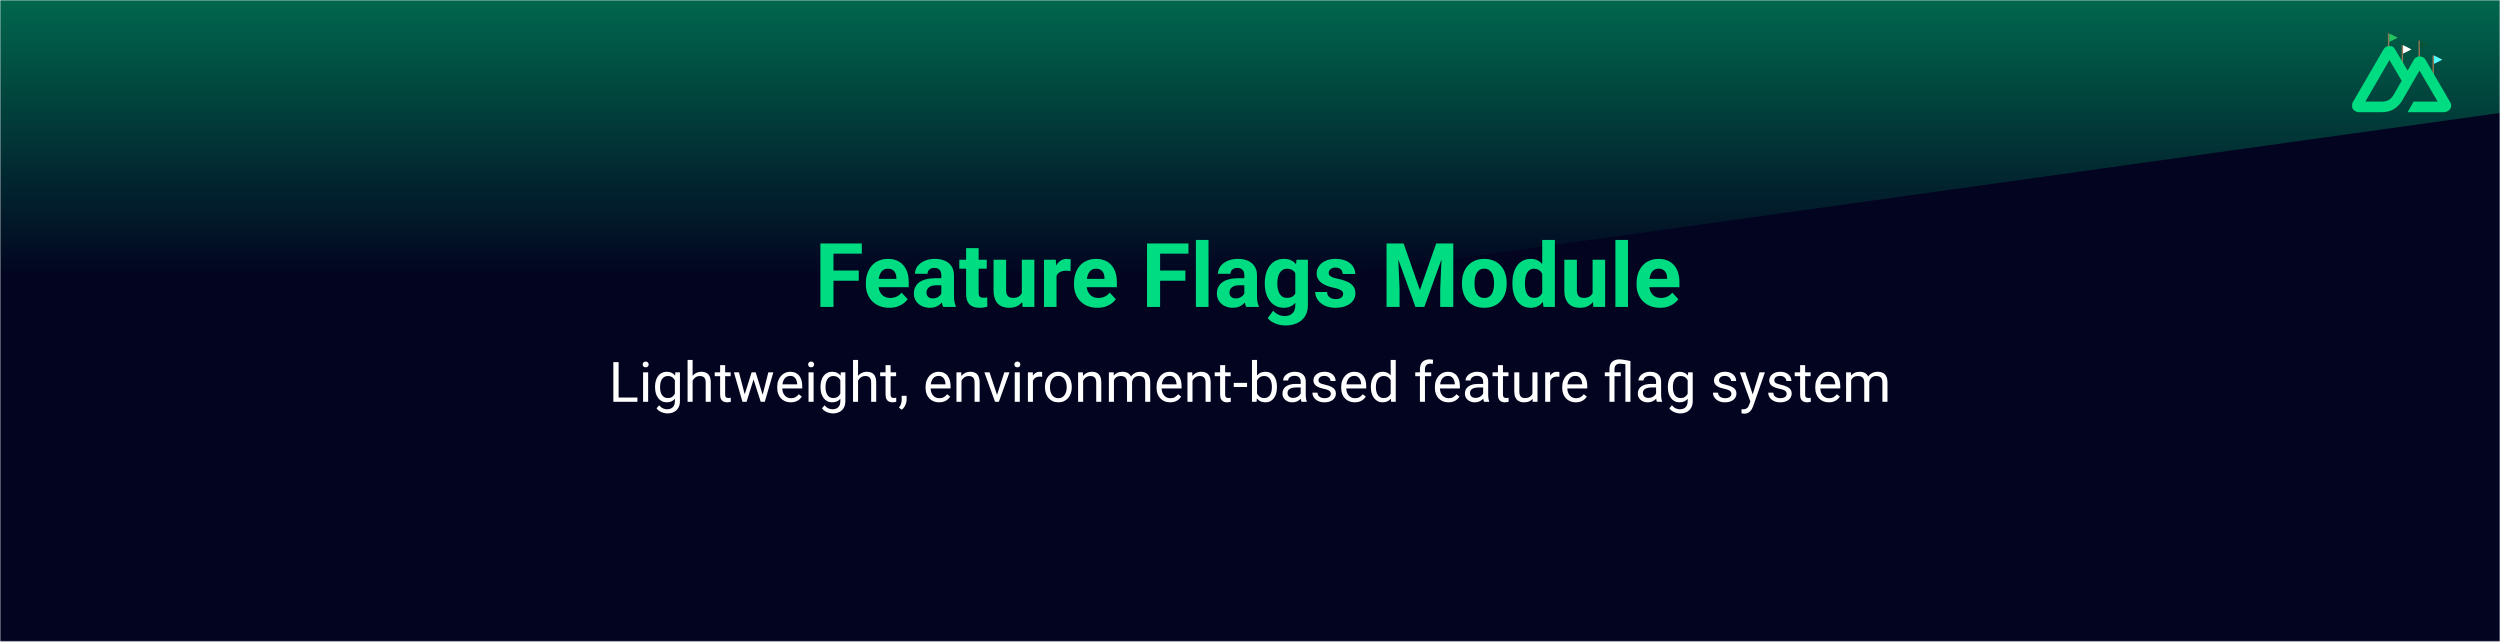 <svg width="896" height="230" viewBox="0 0 896 230" fill="none" xmlns="http://www.w3.org/2000/svg">
<g clip-path="url(#clip0_473_137)">
<mask id="mask0_473_137" style="mask-type:luminance" maskUnits="userSpaceOnUse" x="0" y="0" width="896" height="230">
<path d="M0 0H896V230H0V0Z" fill="white"/>
</mask>
<g mask="url(#mask0_473_137)">
<path d="M0 0H896V230H0V0Z" fill="#020420"/>
<mask id="mask1_473_137" style="mask-type:luminance" maskUnits="userSpaceOnUse" x="-82" y="-211" width="1047" height="656">
<path d="M-81.06 -210.34H964V445H-81.06V-210.34Z" fill="white"/>
</mask>
<g mask="url(#mask1_473_137)">
<g opacity="0.5" filter="url(#filter0_f_473_137)">
<path d="M-81 -1H964L946 33.5L333.5 119L-81 199V-1Z" fill="url(#paint0_linear_473_137)"/>
</g>
</g>
</g>
<path d="M298.719 87.25V110H294.031V87.25H298.719ZM307.781 96.969V100.625H297.438V96.969H307.781ZM308.875 87.25V90.922H297.438V87.25H308.875ZM318.75 110.312C317.438 110.312 316.26 110.104 315.219 109.688C314.177 109.26 313.292 108.672 312.562 107.922C311.844 107.172 311.292 106.302 310.906 105.312C310.521 104.312 310.328 103.25 310.328 102.125V101.5C310.328 100.219 310.51 99.047 310.875 97.984C311.24 96.922 311.76 96 312.438 95.219C313.125 94.438 313.958 93.838 314.938 93.422C315.917 92.995 317.021 92.781 318.25 92.781C319.448 92.781 320.51 92.979 321.438 93.375C322.365 93.771 323.141 94.333 323.766 95.062C324.401 95.792 324.88 96.667 325.203 97.688C325.526 98.698 325.688 99.823 325.688 101.062V102.938H312.25V99.938H321.266V99.594C321.266 98.969 321.151 98.412 320.922 97.922C320.703 97.422 320.37 97.026 319.922 96.734C319.474 96.443 318.901 96.297 318.203 96.297C317.609 96.297 317.099 96.427 316.672 96.688C316.245 96.948 315.896 97.312 315.625 97.781C315.365 98.25 315.167 98.802 315.031 99.438C314.906 100.062 314.844 100.75 314.844 101.5V102.125C314.844 102.802 314.938 103.427 315.125 104C315.323 104.573 315.599 105.068 315.953 105.484C316.318 105.901 316.755 106.224 317.266 106.453C317.786 106.682 318.375 106.797 319.031 106.797C319.844 106.797 320.599 106.641 321.297 106.328C322.005 106.005 322.615 105.521 323.125 104.875L325.312 107.25C324.958 107.76 324.474 108.25 323.859 108.719C323.255 109.188 322.526 109.573 321.672 109.875C320.818 110.167 319.844 110.312 318.75 110.312ZM337.375 106.188V98.656C337.375 98.115 337.286 97.651 337.109 97.266C336.932 96.87 336.656 96.562 336.281 96.344C335.917 96.125 335.443 96.016 334.859 96.016C334.359 96.016 333.927 96.104 333.562 96.281C333.198 96.448 332.917 96.693 332.719 97.016C332.521 97.328 332.422 97.698 332.422 98.125H327.922C327.922 97.406 328.089 96.724 328.422 96.078C328.755 95.432 329.24 94.865 329.875 94.375C330.51 93.875 331.266 93.484 332.141 93.203C333.026 92.922 334.016 92.781 335.109 92.781C336.422 92.781 337.589 93 338.609 93.438C339.63 93.875 340.432 94.531 341.016 95.406C341.609 96.281 341.906 97.375 341.906 98.688V105.922C341.906 106.849 341.964 107.609 342.078 108.203C342.193 108.786 342.359 109.297 342.578 109.734V110H338.031C337.812 109.542 337.646 108.969 337.531 108.281C337.427 107.583 337.375 106.885 337.375 106.188ZM337.969 99.703L338 102.25H335.484C334.891 102.25 334.375 102.318 333.938 102.453C333.5 102.589 333.141 102.781 332.859 103.031C332.578 103.271 332.37 103.552 332.234 103.875C332.109 104.198 332.047 104.552 332.047 104.938C332.047 105.323 332.135 105.672 332.312 105.984C332.49 106.286 332.745 106.526 333.078 106.703C333.411 106.87 333.802 106.953 334.25 106.953C334.927 106.953 335.516 106.818 336.016 106.547C336.516 106.276 336.901 105.943 337.172 105.547C337.453 105.151 337.599 104.776 337.609 104.422L338.797 106.328C338.63 106.755 338.401 107.198 338.109 107.656C337.828 108.115 337.469 108.547 337.031 108.953C336.594 109.349 336.068 109.677 335.453 109.938C334.839 110.188 334.109 110.312 333.266 110.312C332.193 110.312 331.219 110.099 330.344 109.672C329.479 109.234 328.792 108.635 328.281 107.875C327.781 107.104 327.531 106.229 327.531 105.25C327.531 104.365 327.698 103.578 328.031 102.891C328.365 102.203 328.854 101.625 329.5 101.156C330.156 100.677 330.974 100.318 331.953 100.078C332.932 99.828 334.068 99.703 335.359 99.703H337.969ZM353.656 93.094V96.281H343.812V93.094H353.656ZM346.25 88.922H350.75V104.906C350.75 105.396 350.812 105.771 350.938 106.031C351.073 106.292 351.271 106.474 351.531 106.578C351.792 106.672 352.12 106.719 352.516 106.719C352.797 106.719 353.047 106.708 353.266 106.688C353.495 106.656 353.688 106.625 353.844 106.594L353.859 109.906C353.474 110.031 353.057 110.13 352.609 110.203C352.161 110.276 351.667 110.312 351.125 110.312C350.135 110.312 349.271 110.151 348.531 109.828C347.802 109.495 347.24 108.964 346.844 108.234C346.448 107.505 346.25 106.547 346.25 105.359V88.922ZM366.219 105.953V93.094H370.719V110H366.484L366.219 105.953ZM366.719 102.484L368.047 102.453C368.047 103.578 367.917 104.625 367.656 105.594C367.396 106.552 367.005 107.385 366.484 108.094C365.964 108.792 365.307 109.339 364.516 109.734C363.724 110.12 362.792 110.312 361.719 110.312C360.896 110.312 360.135 110.198 359.438 109.969C358.75 109.729 358.156 109.359 357.656 108.859C357.167 108.349 356.781 107.698 356.5 106.906C356.229 106.104 356.094 105.141 356.094 104.016V93.094H360.594V104.047C360.594 104.547 360.651 104.969 360.766 105.312C360.891 105.656 361.062 105.938 361.281 106.156C361.5 106.375 361.755 106.531 362.047 106.625C362.349 106.719 362.682 106.766 363.047 106.766C363.974 106.766 364.703 106.578 365.234 106.203C365.776 105.828 366.156 105.318 366.375 104.672C366.604 104.016 366.719 103.286 366.719 102.484ZM378.656 96.781V110H374.156V93.094H378.391L378.656 96.781ZM383.75 92.984L383.672 97.156C383.453 97.125 383.188 97.099 382.875 97.078C382.573 97.047 382.297 97.031 382.047 97.031C381.411 97.031 380.859 97.115 380.391 97.281C379.932 97.438 379.547 97.672 379.234 97.984C378.932 98.297 378.703 98.677 378.547 99.125C378.401 99.573 378.318 100.083 378.297 100.656L377.391 100.375C377.391 99.281 377.5 98.276 377.719 97.359C377.938 96.432 378.255 95.625 378.672 94.938C379.099 94.25 379.62 93.719 380.234 93.344C380.849 92.969 381.552 92.781 382.344 92.781C382.594 92.781 382.849 92.802 383.109 92.844C383.37 92.875 383.583 92.922 383.75 92.984ZM393.344 110.312C392.031 110.312 390.854 110.104 389.812 109.688C388.771 109.26 387.885 108.672 387.156 107.922C386.438 107.172 385.885 106.302 385.5 105.312C385.115 104.312 384.922 103.25 384.922 102.125V101.5C384.922 100.219 385.104 99.047 385.469 97.984C385.833 96.922 386.354 96 387.031 95.219C387.719 94.438 388.552 93.838 389.531 93.422C390.51 92.995 391.615 92.781 392.844 92.781C394.042 92.781 395.104 92.979 396.031 93.375C396.958 93.771 397.734 94.333 398.359 95.062C398.995 95.792 399.474 96.667 399.797 97.688C400.12 98.698 400.281 99.823 400.281 101.062V102.938H386.844V99.938H395.859V99.594C395.859 98.969 395.745 98.412 395.516 97.922C395.297 97.422 394.964 97.026 394.516 96.734C394.068 96.443 393.495 96.297 392.797 96.297C392.203 96.297 391.693 96.427 391.266 96.688C390.839 96.948 390.49 97.312 390.219 97.781C389.958 98.25 389.76 98.802 389.625 99.438C389.5 100.062 389.438 100.75 389.438 101.5V102.125C389.438 102.802 389.531 103.427 389.719 104C389.917 104.573 390.193 105.068 390.547 105.484C390.911 105.901 391.349 106.224 391.859 106.453C392.38 106.682 392.969 106.797 393.625 106.797C394.438 106.797 395.193 106.641 395.891 106.328C396.599 106.005 397.208 105.521 397.719 104.875L399.906 107.25C399.552 107.76 399.068 108.25 398.453 108.719C397.849 109.188 397.12 109.573 396.266 109.875C395.411 110.167 394.438 110.312 393.344 110.312ZM415.781 87.25V110H411.094V87.25H415.781ZM424.844 96.969V100.625H414.5V96.969H424.844ZM425.938 87.25V90.922H414.5V87.25H425.938ZM433.125 86V110H428.609V86H433.125ZM445.969 106.188V98.656C445.969 98.115 445.88 97.651 445.703 97.266C445.526 96.87 445.25 96.562 444.875 96.344C444.51 96.125 444.036 96.016 443.453 96.016C442.953 96.016 442.521 96.104 442.156 96.281C441.792 96.448 441.51 96.693 441.312 97.016C441.115 97.328 441.016 97.698 441.016 98.125H436.516C436.516 97.406 436.682 96.724 437.016 96.078C437.349 95.432 437.833 94.865 438.469 94.375C439.104 93.875 439.859 93.484 440.734 93.203C441.62 92.922 442.609 92.781 443.703 92.781C445.016 92.781 446.182 93 447.203 93.438C448.224 93.875 449.026 94.531 449.609 95.406C450.203 96.281 450.5 97.375 450.5 98.688V105.922C450.5 106.849 450.557 107.609 450.672 108.203C450.786 108.786 450.953 109.297 451.172 109.734V110H446.625C446.406 109.542 446.24 108.969 446.125 108.281C446.021 107.583 445.969 106.885 445.969 106.188ZM446.562 99.703L446.594 102.25H444.078C443.484 102.25 442.969 102.318 442.531 102.453C442.094 102.589 441.734 102.781 441.453 103.031C441.172 103.271 440.964 103.552 440.828 103.875C440.703 104.198 440.641 104.552 440.641 104.938C440.641 105.323 440.729 105.672 440.906 105.984C441.083 106.286 441.339 106.526 441.672 106.703C442.005 106.87 442.396 106.953 442.844 106.953C443.521 106.953 444.109 106.818 444.609 106.547C445.109 106.276 445.495 105.943 445.766 105.547C446.047 105.151 446.193 104.776 446.203 104.422L447.391 106.328C447.224 106.755 446.995 107.198 446.703 107.656C446.422 108.115 446.062 108.547 445.625 108.953C445.188 109.349 444.661 109.677 444.047 109.938C443.432 110.188 442.703 110.312 441.859 110.312C440.786 110.312 439.812 110.099 438.938 109.672C438.073 109.234 437.385 108.635 436.875 107.875C436.375 107.104 436.125 106.229 436.125 105.25C436.125 104.365 436.292 103.578 436.625 102.891C436.958 102.203 437.448 101.625 438.094 101.156C438.75 100.677 439.568 100.318 440.547 100.078C441.526 99.828 442.661 99.703 443.953 99.703H446.562ZM464.672 93.094H468.75V109.438C468.75 110.979 468.406 112.286 467.719 113.359C467.042 114.443 466.094 115.26 464.875 115.812C463.656 116.375 462.24 116.656 460.625 116.656C459.917 116.656 459.167 116.562 458.375 116.375C457.594 116.188 456.844 115.896 456.125 115.5C455.417 115.104 454.823 114.604 454.344 114L456.328 111.344C456.849 111.948 457.453 112.417 458.141 112.75C458.828 113.094 459.589 113.266 460.422 113.266C461.234 113.266 461.922 113.115 462.484 112.812C463.047 112.521 463.479 112.089 463.781 111.516C464.083 110.953 464.234 110.271 464.234 109.469V97L464.672 93.094ZM453.297 101.75V101.422C453.297 100.13 453.453 98.958 453.766 97.906C454.089 96.844 454.542 95.932 455.125 95.172C455.719 94.412 456.438 93.823 457.281 93.406C458.125 92.99 459.078 92.781 460.141 92.781C461.266 92.781 462.208 92.99 462.969 93.406C463.729 93.823 464.354 94.417 464.844 95.188C465.333 95.948 465.714 96.849 465.984 97.891C466.266 98.922 466.484 100.052 466.641 101.281V102C466.484 103.177 466.25 104.271 465.938 105.281C465.625 106.292 465.214 107.177 464.703 107.938C464.193 108.688 463.557 109.271 462.797 109.688C462.047 110.104 461.151 110.312 460.109 110.312C459.068 110.312 458.125 110.099 457.281 109.672C456.448 109.245 455.734 108.646 455.141 107.875C454.547 107.104 454.089 106.198 453.766 105.156C453.453 104.115 453.297 102.979 453.297 101.75ZM457.797 101.422V101.75C457.797 102.448 457.865 103.099 458 103.703C458.135 104.307 458.344 104.844 458.625 105.312C458.917 105.771 459.276 106.13 459.703 106.391C460.141 106.641 460.656 106.766 461.25 106.766C462.073 106.766 462.745 106.594 463.266 106.25C463.786 105.896 464.177 105.411 464.438 104.797C464.698 104.182 464.849 103.474 464.891 102.672V100.625C464.87 99.969 464.781 99.38 464.625 98.859C464.469 98.328 464.25 97.875 463.969 97.5C463.688 97.125 463.323 96.833 462.875 96.625C462.427 96.417 461.896 96.312 461.281 96.312C460.688 96.312 460.172 96.448 459.734 96.719C459.307 96.979 458.948 97.338 458.656 97.797C458.375 98.255 458.161 98.797 458.016 99.422C457.87 100.036 457.797 100.703 457.797 101.422ZM481.391 105.328C481.391 105.005 481.297 104.714 481.109 104.453C480.922 104.193 480.573 103.953 480.062 103.734C479.562 103.505 478.839 103.297 477.891 103.109C477.036 102.922 476.24 102.688 475.5 102.406C474.771 102.115 474.135 101.766 473.594 101.359C473.062 100.953 472.646 100.474 472.344 99.922C472.042 99.359 471.891 98.719 471.891 98C471.891 97.292 472.042 96.625 472.344 96C472.656 95.375 473.099 94.823 473.672 94.344C474.255 93.854 474.964 93.474 475.797 93.203C476.641 92.922 477.589 92.781 478.641 92.781C480.109 92.781 481.37 93.016 482.422 93.484C483.484 93.953 484.297 94.599 484.859 95.422C485.432 96.234 485.719 97.162 485.719 98.203H481.219C481.219 97.766 481.125 97.375 480.938 97.031C480.76 96.677 480.479 96.401 480.094 96.203C479.719 95.995 479.229 95.891 478.625 95.891C478.125 95.891 477.693 95.979 477.328 96.156C476.964 96.323 476.682 96.552 476.484 96.844C476.297 97.125 476.203 97.438 476.203 97.781C476.203 98.042 476.255 98.276 476.359 98.484C476.474 98.682 476.656 98.865 476.906 99.031C477.156 99.198 477.479 99.354 477.875 99.5C478.281 99.635 478.781 99.76 479.375 99.875C480.594 100.125 481.682 100.453 482.641 100.859C483.599 101.255 484.359 101.797 484.922 102.484C485.484 103.161 485.766 104.052 485.766 105.156C485.766 105.906 485.599 106.594 485.266 107.219C484.932 107.844 484.453 108.391 483.828 108.859C483.203 109.318 482.453 109.677 481.578 109.938C480.714 110.188 479.74 110.312 478.656 110.312C477.083 110.312 475.75 110.031 474.656 109.469C473.573 108.906 472.75 108.193 472.188 107.328C471.635 106.453 471.359 105.557 471.359 104.641H475.625C475.646 105.255 475.802 105.75 476.094 106.125C476.396 106.5 476.776 106.771 477.234 106.938C477.703 107.104 478.208 107.188 478.75 107.188C479.333 107.188 479.818 107.109 480.203 106.953C480.589 106.786 480.88 106.568 481.078 106.297C481.286 106.016 481.391 105.693 481.391 105.328ZM499.078 87.25H503.047L508.891 103.953L514.734 87.25H518.703L510.484 110H507.297L499.078 87.25ZM496.938 87.25H500.891L501.609 103.531V110H496.938V87.25ZM516.891 87.25H520.859V110H516.172V103.531L516.891 87.25ZM523.969 101.719V101.391C523.969 100.151 524.146 99.01 524.5 97.969C524.854 96.917 525.37 96.005 526.047 95.234C526.724 94.463 527.557 93.865 528.547 93.438C529.536 93 530.672 92.781 531.953 92.781C533.234 92.781 534.375 93 535.375 93.438C536.375 93.865 537.214 94.463 537.891 95.234C538.578 96.005 539.099 96.917 539.453 97.969C539.807 99.01 539.984 100.151 539.984 101.391V101.719C539.984 102.948 539.807 104.089 539.453 105.141C539.099 106.182 538.578 107.094 537.891 107.875C537.214 108.646 536.38 109.245 535.391 109.672C534.401 110.099 533.266 110.312 531.984 110.312C530.703 110.312 529.562 110.099 528.562 109.672C527.573 109.245 526.734 108.646 526.047 107.875C525.37 107.094 524.854 106.182 524.5 105.141C524.146 104.089 523.969 102.948 523.969 101.719ZM528.469 101.391V101.719C528.469 102.427 528.531 103.089 528.656 103.703C528.781 104.318 528.979 104.859 529.25 105.328C529.531 105.786 529.896 106.146 530.344 106.406C530.792 106.667 531.339 106.797 531.984 106.797C532.609 106.797 533.146 106.667 533.594 106.406C534.042 106.146 534.401 105.786 534.672 105.328C534.943 104.859 535.141 104.318 535.266 103.703C535.401 103.089 535.469 102.427 535.469 101.719V101.391C535.469 100.703 535.401 100.057 535.266 99.453C535.141 98.838 534.938 98.297 534.656 97.828C534.385 97.349 534.026 96.974 533.578 96.703C533.13 96.432 532.589 96.297 531.953 96.297C531.318 96.297 530.776 96.432 530.328 96.703C529.891 96.974 529.531 97.349 529.25 97.828C528.979 98.297 528.781 98.838 528.656 99.453C528.531 100.057 528.469 100.703 528.469 101.391ZM552.734 106.312V86H557.266V110H553.188L552.734 106.312ZM542.047 101.75V101.422C542.047 100.13 542.193 98.958 542.484 97.906C542.776 96.844 543.203 95.932 543.766 95.172C544.328 94.412 545.021 93.823 545.844 93.406C546.667 92.99 547.604 92.781 548.656 92.781C549.646 92.781 550.51 92.99 551.25 93.406C552 93.823 552.635 94.417 553.156 95.188C553.688 95.948 554.115 96.849 554.438 97.891C554.76 98.922 554.995 100.052 555.141 101.281V102C554.995 103.177 554.76 104.271 554.438 105.281C554.115 106.292 553.688 107.177 553.156 107.938C552.635 108.688 552 109.271 551.25 109.688C550.5 110.104 549.625 110.312 548.625 110.312C547.573 110.312 546.635 110.099 545.812 109.672C545 109.245 544.312 108.646 543.75 107.875C543.198 107.104 542.776 106.198 542.484 105.156C542.193 104.115 542.047 102.979 542.047 101.75ZM546.547 101.422V101.75C546.547 102.448 546.599 103.099 546.703 103.703C546.818 104.307 547 104.844 547.25 105.312C547.51 105.771 547.844 106.13 548.25 106.391C548.667 106.641 549.172 106.766 549.766 106.766C550.536 106.766 551.172 106.594 551.672 106.25C552.172 105.896 552.552 105.411 552.812 104.797C553.083 104.182 553.24 103.474 553.281 102.672V100.625C553.25 99.969 553.156 99.38 553 98.859C552.854 98.328 552.635 97.875 552.344 97.5C552.062 97.125 551.708 96.833 551.281 96.625C550.865 96.417 550.37 96.312 549.797 96.312C549.214 96.312 548.714 96.448 548.297 96.719C547.88 96.979 547.542 97.338 547.281 97.797C547.031 98.255 546.844 98.797 546.719 99.422C546.604 100.036 546.547 100.703 546.547 101.422ZM570.781 105.953V93.094H575.281V110H571.047L570.781 105.953ZM571.281 102.484L572.609 102.453C572.609 103.578 572.479 104.625 572.219 105.594C571.958 106.552 571.568 107.385 571.047 108.094C570.526 108.792 569.87 109.339 569.078 109.734C568.286 110.12 567.354 110.312 566.281 110.312C565.458 110.312 564.698 110.198 564 109.969C563.312 109.729 562.719 109.359 562.219 108.859C561.729 108.349 561.344 107.698 561.062 106.906C560.792 106.104 560.656 105.141 560.656 104.016V93.094H565.156V104.047C565.156 104.547 565.214 104.969 565.328 105.312C565.453 105.656 565.625 105.938 565.844 106.156C566.062 106.375 566.318 106.531 566.609 106.625C566.911 106.719 567.245 106.766 567.609 106.766C568.536 106.766 569.266 106.578 569.797 106.203C570.339 105.828 570.719 105.318 570.938 104.672C571.167 104.016 571.281 103.286 571.281 102.484ZM583.469 86V110H578.953V86H583.469ZM594.969 110.312C593.656 110.312 592.479 110.104 591.438 109.688C590.396 109.26 589.51 108.672 588.781 107.922C588.062 107.172 587.51 106.302 587.125 105.312C586.74 104.312 586.547 103.25 586.547 102.125V101.5C586.547 100.219 586.729 99.047 587.094 97.984C587.458 96.922 587.979 96 588.656 95.219C589.344 94.438 590.177 93.838 591.156 93.422C592.135 92.995 593.24 92.781 594.469 92.781C595.667 92.781 596.729 92.979 597.656 93.375C598.583 93.771 599.359 94.333 599.984 95.062C600.62 95.792 601.099 96.667 601.422 97.688C601.745 98.698 601.906 99.823 601.906 101.062V102.938H588.469V99.938H597.484V99.594C597.484 98.969 597.37 98.412 597.141 97.922C596.922 97.422 596.589 97.026 596.141 96.734C595.693 96.443 595.12 96.297 594.422 96.297C593.828 96.297 593.318 96.427 592.891 96.688C592.464 96.948 592.115 97.312 591.844 97.781C591.583 98.25 591.385 98.802 591.25 99.438C591.125 100.062 591.062 100.75 591.062 101.5V102.125C591.062 102.802 591.156 103.427 591.344 104C591.542 104.573 591.818 105.068 592.172 105.484C592.536 105.901 592.974 106.224 593.484 106.453C594.005 106.682 594.594 106.797 595.25 106.797C596.062 106.797 596.818 106.641 597.516 106.328C598.224 106.005 598.833 105.521 599.344 104.875L601.531 107.25C601.177 107.76 600.693 108.25 600.078 108.719C599.474 109.188 598.745 109.573 597.891 109.875C597.036 110.167 596.062 110.312 594.969 110.312Z" fill="#00DC82"/>
<path d="M228.449 142.467V144H221.34V142.467H228.449ZM221.711 129.781V144H219.826V129.781H221.711ZM232.297 133.434V144H230.48V133.434H232.297ZM230.344 130.631C230.344 130.338 230.432 130.09 230.607 129.889C230.79 129.687 231.057 129.586 231.408 129.586C231.753 129.586 232.017 129.687 232.199 129.889C232.388 130.09 232.482 130.338 232.482 130.631C232.482 130.911 232.388 131.152 232.199 131.354C232.017 131.549 231.753 131.646 231.408 131.646C231.057 131.646 230.79 131.549 230.607 131.354C230.432 131.152 230.344 130.911 230.344 130.631ZM242.043 133.434H243.684V143.775C243.684 144.706 243.495 145.501 243.117 146.158C242.74 146.816 242.212 147.314 241.535 147.652C240.865 147.997 240.09 148.17 239.211 148.17C238.846 148.17 238.417 148.111 237.922 147.994C237.434 147.883 236.952 147.691 236.477 147.418C236.008 147.151 235.614 146.79 235.295 146.334L236.242 145.26C236.685 145.794 237.147 146.165 237.629 146.373C238.117 146.581 238.599 146.686 239.074 146.686C239.647 146.686 240.142 146.578 240.559 146.363C240.975 146.148 241.298 145.829 241.525 145.406C241.76 144.99 241.877 144.475 241.877 143.863V135.758L242.043 133.434ZM234.768 138.834V138.629C234.768 137.822 234.862 137.089 235.051 136.432C235.246 135.768 235.523 135.198 235.881 134.723C236.245 134.247 236.685 133.883 237.199 133.629C237.714 133.368 238.293 133.238 238.938 133.238C239.602 133.238 240.181 133.355 240.676 133.59C241.177 133.818 241.6 134.153 241.945 134.596C242.297 135.032 242.574 135.559 242.775 136.178C242.977 136.796 243.117 137.496 243.195 138.277V139.176C243.124 139.951 242.984 140.647 242.775 141.266C242.574 141.884 242.297 142.411 241.945 142.848C241.6 143.284 241.177 143.619 240.676 143.854C240.174 144.081 239.589 144.195 238.918 144.195C238.286 144.195 237.714 144.062 237.199 143.795C236.691 143.528 236.255 143.154 235.891 142.672C235.526 142.19 235.246 141.624 235.051 140.973C234.862 140.315 234.768 139.602 234.768 138.834ZM236.574 138.629V138.834C236.574 139.361 236.626 139.856 236.73 140.318C236.841 140.781 237.007 141.188 237.229 141.539C237.456 141.891 237.746 142.167 238.098 142.369C238.449 142.564 238.869 142.662 239.357 142.662C239.956 142.662 240.451 142.535 240.842 142.281C241.232 142.027 241.542 141.692 241.77 141.275C242.004 140.859 242.186 140.406 242.316 139.918V137.564C242.245 137.206 242.134 136.861 241.984 136.529C241.841 136.191 241.652 135.891 241.418 135.631C241.19 135.364 240.907 135.152 240.568 134.996C240.23 134.84 239.833 134.762 239.377 134.762C238.882 134.762 238.456 134.866 238.098 135.074C237.746 135.276 237.456 135.556 237.229 135.914C237.007 136.266 236.841 136.676 236.73 137.145C236.626 137.607 236.574 138.102 236.574 138.629ZM248.234 129V144H246.428V129H248.234ZM247.805 138.316L247.053 138.287C247.059 137.564 247.167 136.897 247.375 136.285C247.583 135.667 247.876 135.13 248.254 134.674C248.632 134.218 249.081 133.867 249.602 133.619C250.129 133.365 250.712 133.238 251.35 133.238C251.87 133.238 252.339 133.31 252.756 133.453C253.173 133.59 253.527 133.811 253.82 134.117C254.12 134.423 254.348 134.82 254.504 135.309C254.66 135.79 254.738 136.38 254.738 137.076V144H252.922V137.057C252.922 136.503 252.84 136.061 252.678 135.729C252.515 135.39 252.277 135.146 251.965 134.996C251.652 134.84 251.268 134.762 250.812 134.762C250.363 134.762 249.953 134.856 249.582 135.045C249.217 135.234 248.902 135.494 248.635 135.826C248.374 136.158 248.169 136.539 248.02 136.969C247.876 137.392 247.805 137.841 247.805 138.316ZM261.867 133.434V134.82H256.154V133.434H261.867ZM258.088 130.865H259.895V141.383C259.895 141.741 259.95 142.011 260.061 142.193C260.171 142.376 260.314 142.496 260.49 142.555C260.666 142.613 260.855 142.643 261.057 142.643C261.206 142.643 261.363 142.63 261.525 142.604C261.695 142.571 261.822 142.545 261.906 142.525L261.916 144C261.773 144.046 261.584 144.088 261.35 144.127C261.122 144.173 260.845 144.195 260.52 144.195C260.077 144.195 259.67 144.107 259.299 143.932C258.928 143.756 258.632 143.463 258.41 143.053C258.195 142.636 258.088 142.076 258.088 141.373V130.865ZM266.662 142.125L269.377 133.434H270.568L270.334 135.162L267.57 144H266.408L266.662 142.125ZM264.836 133.434L267.15 142.223L267.316 144H266.096L263.029 133.434H264.836ZM273.166 142.154L275.373 133.434H277.17L274.104 144H272.893L273.166 142.154ZM270.832 133.434L273.488 141.979L273.791 144H272.639L269.797 135.143L269.562 133.434H270.832ZM283.41 144.195C282.674 144.195 282.007 144.072 281.408 143.824C280.816 143.57 280.305 143.215 279.875 142.76C279.452 142.304 279.126 141.764 278.898 141.139C278.671 140.514 278.557 139.83 278.557 139.088V138.678C278.557 137.818 278.684 137.053 278.938 136.383C279.191 135.706 279.536 135.133 279.973 134.664C280.409 134.195 280.904 133.84 281.457 133.6C282.01 133.359 282.583 133.238 283.176 133.238C283.931 133.238 284.582 133.368 285.129 133.629C285.682 133.889 286.135 134.254 286.486 134.723C286.838 135.185 287.098 135.732 287.268 136.363C287.437 136.988 287.521 137.672 287.521 138.414V139.225H279.631V137.75H285.715V137.613C285.689 137.145 285.591 136.689 285.422 136.246C285.259 135.803 284.999 135.439 284.641 135.152C284.283 134.866 283.794 134.723 283.176 134.723C282.766 134.723 282.388 134.811 282.043 134.986C281.698 135.156 281.402 135.41 281.154 135.748C280.907 136.087 280.715 136.5 280.578 136.988C280.441 137.477 280.373 138.04 280.373 138.678V139.088C280.373 139.589 280.441 140.061 280.578 140.504C280.721 140.94 280.926 141.324 281.193 141.656C281.467 141.988 281.796 142.249 282.18 142.438C282.57 142.626 283.013 142.721 283.508 142.721C284.146 142.721 284.686 142.59 285.129 142.33C285.572 142.07 285.959 141.721 286.291 141.285L287.385 142.154C287.157 142.499 286.867 142.828 286.516 143.141C286.164 143.453 285.731 143.707 285.217 143.902C284.709 144.098 284.107 144.195 283.41 144.195ZM291.594 133.434V144H289.777V133.434H291.594ZM289.641 130.631C289.641 130.338 289.729 130.09 289.904 129.889C290.087 129.687 290.354 129.586 290.705 129.586C291.05 129.586 291.314 129.687 291.496 129.889C291.685 130.09 291.779 130.338 291.779 130.631C291.779 130.911 291.685 131.152 291.496 131.354C291.314 131.549 291.05 131.646 290.705 131.646C290.354 131.646 290.087 131.549 289.904 131.354C289.729 131.152 289.641 130.911 289.641 130.631ZM301.34 133.434H302.98V143.775C302.98 144.706 302.792 145.501 302.414 146.158C302.036 146.816 301.509 147.314 300.832 147.652C300.161 147.997 299.387 148.17 298.508 148.17C298.143 148.17 297.714 148.111 297.219 147.994C296.73 147.883 296.249 147.691 295.773 147.418C295.305 147.151 294.911 146.79 294.592 146.334L295.539 145.26C295.982 145.794 296.444 146.165 296.926 146.373C297.414 146.581 297.896 146.686 298.371 146.686C298.944 146.686 299.439 146.578 299.855 146.363C300.272 146.148 300.594 145.829 300.822 145.406C301.057 144.99 301.174 144.475 301.174 143.863V135.758L301.34 133.434ZM294.064 138.834V138.629C294.064 137.822 294.159 137.089 294.348 136.432C294.543 135.768 294.82 135.198 295.178 134.723C295.542 134.247 295.982 133.883 296.496 133.629C297.01 133.368 297.59 133.238 298.234 133.238C298.898 133.238 299.478 133.355 299.973 133.59C300.474 133.818 300.897 134.153 301.242 134.596C301.594 135.032 301.87 135.559 302.072 136.178C302.274 136.796 302.414 137.496 302.492 138.277V139.176C302.421 139.951 302.281 140.647 302.072 141.266C301.87 141.884 301.594 142.411 301.242 142.848C300.897 143.284 300.474 143.619 299.973 143.854C299.471 144.081 298.885 144.195 298.215 144.195C297.583 144.195 297.01 144.062 296.496 143.795C295.988 143.528 295.552 143.154 295.188 142.672C294.823 142.19 294.543 141.624 294.348 140.973C294.159 140.315 294.064 139.602 294.064 138.834ZM295.871 138.629V138.834C295.871 139.361 295.923 139.856 296.027 140.318C296.138 140.781 296.304 141.188 296.525 141.539C296.753 141.891 297.043 142.167 297.395 142.369C297.746 142.564 298.166 142.662 298.654 142.662C299.253 142.662 299.748 142.535 300.139 142.281C300.529 142.027 300.839 141.692 301.066 141.275C301.301 140.859 301.483 140.406 301.613 139.918V137.564C301.542 137.206 301.431 136.861 301.281 136.529C301.138 136.191 300.949 135.891 300.715 135.631C300.487 135.364 300.204 135.152 299.865 134.996C299.527 134.84 299.13 134.762 298.674 134.762C298.179 134.762 297.753 134.866 297.395 135.074C297.043 135.276 296.753 135.556 296.525 135.914C296.304 136.266 296.138 136.676 296.027 137.145C295.923 137.607 295.871 138.102 295.871 138.629ZM307.531 129V144H305.725V129H307.531ZM307.102 138.316L306.35 138.287C306.356 137.564 306.464 136.897 306.672 136.285C306.88 135.667 307.173 135.13 307.551 134.674C307.928 134.218 308.378 133.867 308.898 133.619C309.426 133.365 310.008 133.238 310.646 133.238C311.167 133.238 311.636 133.31 312.053 133.453C312.469 133.59 312.824 133.811 313.117 134.117C313.417 134.423 313.645 134.82 313.801 135.309C313.957 135.79 314.035 136.38 314.035 137.076V144H312.219V137.057C312.219 136.503 312.137 136.061 311.975 135.729C311.812 135.39 311.574 135.146 311.262 134.996C310.949 134.84 310.565 134.762 310.109 134.762C309.66 134.762 309.25 134.856 308.879 135.045C308.514 135.234 308.199 135.494 307.932 135.826C307.671 136.158 307.466 136.539 307.316 136.969C307.173 137.392 307.102 137.841 307.102 138.316ZM321.164 133.434V134.82H315.451V133.434H321.164ZM317.385 130.865H319.191V141.383C319.191 141.741 319.247 142.011 319.357 142.193C319.468 142.376 319.611 142.496 319.787 142.555C319.963 142.613 320.152 142.643 320.354 142.643C320.503 142.643 320.66 142.63 320.822 142.604C320.992 142.571 321.118 142.545 321.203 142.525L321.213 144C321.07 144.046 320.881 144.088 320.646 144.127C320.419 144.173 320.142 144.195 319.816 144.195C319.374 144.195 318.967 144.107 318.596 143.932C318.225 143.756 317.928 143.463 317.707 143.053C317.492 142.636 317.385 142.076 317.385 141.373V130.865ZM324.924 141.852V143.307C324.924 143.899 324.774 144.524 324.475 145.182C324.175 145.846 323.755 146.399 323.215 146.842L322.189 146.129C322.398 145.842 322.574 145.549 322.717 145.25C322.86 144.957 322.967 144.651 323.039 144.332C323.117 144.02 323.156 143.688 323.156 143.336V141.852H324.924ZM336.574 144.195C335.839 144.195 335.171 144.072 334.572 143.824C333.98 143.57 333.469 143.215 333.039 142.76C332.616 142.304 332.29 141.764 332.062 141.139C331.835 140.514 331.721 139.83 331.721 139.088V138.678C331.721 137.818 331.848 137.053 332.102 136.383C332.355 135.706 332.701 135.133 333.137 134.664C333.573 134.195 334.068 133.84 334.621 133.6C335.174 133.359 335.747 133.238 336.34 133.238C337.095 133.238 337.746 133.368 338.293 133.629C338.846 133.889 339.299 134.254 339.65 134.723C340.002 135.185 340.262 135.732 340.432 136.363C340.601 136.988 340.686 137.672 340.686 138.414V139.225H332.795V137.75H338.879V137.613C338.853 137.145 338.755 136.689 338.586 136.246C338.423 135.803 338.163 135.439 337.805 135.152C337.447 134.866 336.958 134.723 336.34 134.723C335.93 134.723 335.552 134.811 335.207 134.986C334.862 135.156 334.566 135.41 334.318 135.748C334.071 136.087 333.879 136.5 333.742 136.988C333.605 137.477 333.537 138.04 333.537 138.678V139.088C333.537 139.589 333.605 140.061 333.742 140.504C333.885 140.94 334.09 141.324 334.357 141.656C334.631 141.988 334.96 142.249 335.344 142.438C335.734 142.626 336.177 142.721 336.672 142.721C337.31 142.721 337.85 142.59 338.293 142.33C338.736 142.07 339.123 141.721 339.455 141.285L340.549 142.154C340.321 142.499 340.031 142.828 339.68 143.141C339.328 143.453 338.895 143.707 338.381 143.902C337.873 144.098 337.271 144.195 336.574 144.195ZM344.602 135.689V144H342.795V133.434H344.504L344.602 135.689ZM344.172 138.316L343.42 138.287C343.426 137.564 343.534 136.897 343.742 136.285C343.951 135.667 344.243 135.13 344.621 134.674C344.999 134.218 345.448 133.867 345.969 133.619C346.496 133.365 347.079 133.238 347.717 133.238C348.238 133.238 348.706 133.31 349.123 133.453C349.54 133.59 349.895 133.811 350.188 134.117C350.487 134.423 350.715 134.82 350.871 135.309C351.027 135.79 351.105 136.38 351.105 137.076V144H349.289V137.057C349.289 136.503 349.208 136.061 349.045 135.729C348.882 135.39 348.645 135.146 348.332 134.996C348.02 134.84 347.635 134.762 347.18 134.762C346.73 134.762 346.32 134.856 345.949 135.045C345.585 135.234 345.269 135.494 345.002 135.826C344.742 136.158 344.536 136.539 344.387 136.969C344.243 137.392 344.172 137.841 344.172 138.316ZM357.062 142.369L359.953 133.434H361.799L358 144H356.789L357.062 142.369ZM354.65 133.434L357.629 142.418L357.834 144H356.623L352.795 133.434H354.65ZM365.5 133.434V144H363.684V133.434H365.5ZM363.547 130.631C363.547 130.338 363.635 130.09 363.811 129.889C363.993 129.687 364.26 129.586 364.611 129.586C364.956 129.586 365.22 129.687 365.402 129.889C365.591 130.09 365.686 130.338 365.686 130.631C365.686 130.911 365.591 131.152 365.402 131.354C365.22 131.549 364.956 131.646 364.611 131.646C364.26 131.646 363.993 131.549 363.811 131.354C363.635 131.152 363.547 130.911 363.547 130.631ZM370.207 135.094V144H368.4V133.434H370.158L370.207 135.094ZM373.508 133.375L373.498 135.055C373.348 135.022 373.205 135.003 373.068 134.996C372.938 134.983 372.788 134.977 372.619 134.977C372.202 134.977 371.835 135.042 371.516 135.172C371.197 135.302 370.926 135.484 370.705 135.719C370.484 135.953 370.308 136.233 370.178 136.559C370.054 136.878 369.973 137.229 369.934 137.613L369.426 137.906C369.426 137.268 369.488 136.669 369.611 136.109C369.742 135.549 369.94 135.055 370.207 134.625C370.474 134.189 370.812 133.85 371.223 133.609C371.639 133.362 372.134 133.238 372.707 133.238C372.837 133.238 372.987 133.255 373.156 133.287C373.326 133.313 373.443 133.342 373.508 133.375ZM374.504 138.834V138.609C374.504 137.848 374.615 137.141 374.836 136.49C375.057 135.833 375.376 135.263 375.793 134.781C376.21 134.293 376.714 133.915 377.307 133.648C377.899 133.375 378.563 133.238 379.299 133.238C380.041 133.238 380.708 133.375 381.301 133.648C381.9 133.915 382.408 134.293 382.824 134.781C383.247 135.263 383.57 135.833 383.791 136.49C384.012 137.141 384.123 137.848 384.123 138.609V138.834C384.123 139.596 384.012 140.302 383.791 140.953C383.57 141.604 383.247 142.174 382.824 142.662C382.408 143.144 381.903 143.521 381.311 143.795C380.725 144.062 380.061 144.195 379.318 144.195C378.576 144.195 377.909 144.062 377.316 143.795C376.724 143.521 376.216 143.144 375.793 142.662C375.376 142.174 375.057 141.604 374.836 140.953C374.615 140.302 374.504 139.596 374.504 138.834ZM376.311 138.609V138.834C376.311 139.361 376.372 139.859 376.496 140.328C376.62 140.79 376.805 141.201 377.053 141.559C377.307 141.917 377.622 142.2 378 142.408C378.378 142.61 378.817 142.711 379.318 142.711C379.813 142.711 380.246 142.61 380.617 142.408C380.995 142.2 381.307 141.917 381.555 141.559C381.802 141.201 381.988 140.79 382.111 140.328C382.242 139.859 382.307 139.361 382.307 138.834V138.609C382.307 138.089 382.242 137.597 382.111 137.135C381.988 136.666 381.799 136.253 381.545 135.895C381.298 135.53 380.985 135.243 380.607 135.035C380.236 134.827 379.8 134.723 379.299 134.723C378.804 134.723 378.368 134.827 377.99 135.035C377.619 135.243 377.307 135.53 377.053 135.895C376.805 136.253 376.62 136.666 376.496 137.135C376.372 137.597 376.311 138.089 376.311 138.609ZM388.195 135.689V144H386.389V133.434H388.098L388.195 135.689ZM387.766 138.316L387.014 138.287C387.02 137.564 387.128 136.897 387.336 136.285C387.544 135.667 387.837 135.13 388.215 134.674C388.592 134.218 389.042 133.867 389.562 133.619C390.09 133.365 390.673 133.238 391.311 133.238C391.831 133.238 392.3 133.31 392.717 133.453C393.133 133.59 393.488 133.811 393.781 134.117C394.081 134.423 394.309 134.82 394.465 135.309C394.621 135.79 394.699 136.38 394.699 137.076V144H392.883V137.057C392.883 136.503 392.801 136.061 392.639 135.729C392.476 135.39 392.238 135.146 391.926 134.996C391.613 134.84 391.229 134.762 390.773 134.762C390.324 134.762 389.914 134.856 389.543 135.045C389.178 135.234 388.863 135.494 388.596 135.826C388.335 136.158 388.13 136.539 387.98 136.969C387.837 137.392 387.766 137.841 387.766 138.316ZM399.24 135.533V144H397.424V133.434H399.143L399.24 135.533ZM398.869 138.316L398.029 138.287C398.036 137.564 398.13 136.897 398.312 136.285C398.495 135.667 398.765 135.13 399.123 134.674C399.481 134.218 399.927 133.867 400.461 133.619C400.995 133.365 401.613 133.238 402.316 133.238C402.811 133.238 403.267 133.31 403.684 133.453C404.1 133.59 404.462 133.808 404.768 134.107C405.074 134.407 405.311 134.791 405.48 135.26C405.65 135.729 405.734 136.295 405.734 136.959V144H403.928V137.047C403.928 136.493 403.833 136.051 403.645 135.719C403.462 135.387 403.202 135.146 402.863 134.996C402.525 134.84 402.128 134.762 401.672 134.762C401.138 134.762 400.692 134.856 400.334 135.045C399.976 135.234 399.689 135.494 399.475 135.826C399.26 136.158 399.104 136.539 399.006 136.969C398.915 137.392 398.869 137.841 398.869 138.316ZM405.715 137.32L404.504 137.691C404.51 137.112 404.605 136.555 404.787 136.021C404.976 135.488 405.246 135.012 405.598 134.596C405.956 134.179 406.395 133.85 406.916 133.609C407.437 133.362 408.033 133.238 408.703 133.238C409.27 133.238 409.771 133.313 410.207 133.463C410.65 133.613 411.021 133.844 411.32 134.156C411.626 134.462 411.857 134.856 412.014 135.338C412.17 135.82 412.248 136.393 412.248 137.057V144H410.432V137.037C410.432 136.445 410.337 135.986 410.148 135.66C409.966 135.328 409.706 135.097 409.367 134.967C409.035 134.83 408.638 134.762 408.176 134.762C407.779 134.762 407.427 134.83 407.121 134.967C406.815 135.104 406.558 135.292 406.35 135.533C406.141 135.768 405.982 136.038 405.871 136.344C405.767 136.65 405.715 136.975 405.715 137.32ZM419.367 144.195C418.632 144.195 417.964 144.072 417.365 143.824C416.773 143.57 416.262 143.215 415.832 142.76C415.409 142.304 415.083 141.764 414.855 141.139C414.628 140.514 414.514 139.83 414.514 139.088V138.678C414.514 137.818 414.641 137.053 414.895 136.383C415.148 135.706 415.493 135.133 415.93 134.664C416.366 134.195 416.861 133.84 417.414 133.6C417.967 133.359 418.54 133.238 419.133 133.238C419.888 133.238 420.539 133.368 421.086 133.629C421.639 133.889 422.092 134.254 422.443 134.723C422.795 135.185 423.055 135.732 423.225 136.363C423.394 136.988 423.479 137.672 423.479 138.414V139.225H415.588V137.75H421.672V137.613C421.646 137.145 421.548 136.689 421.379 136.246C421.216 135.803 420.956 135.439 420.598 135.152C420.24 134.866 419.751 134.723 419.133 134.723C418.723 134.723 418.345 134.811 418 134.986C417.655 135.156 417.359 135.41 417.111 135.748C416.864 136.087 416.672 136.5 416.535 136.988C416.398 137.477 416.33 138.04 416.33 138.678V139.088C416.33 139.589 416.398 140.061 416.535 140.504C416.678 140.94 416.883 141.324 417.15 141.656C417.424 141.988 417.753 142.249 418.137 142.438C418.527 142.626 418.97 142.721 419.465 142.721C420.103 142.721 420.643 142.59 421.086 142.33C421.529 142.07 421.916 141.721 422.248 141.285L423.342 142.154C423.114 142.499 422.824 142.828 422.473 143.141C422.121 143.453 421.688 143.707 421.174 143.902C420.666 144.098 420.064 144.195 419.367 144.195ZM427.395 135.689V144H425.588V133.434H427.297L427.395 135.689ZM426.965 138.316L426.213 138.287C426.219 137.564 426.327 136.897 426.535 136.285C426.743 135.667 427.036 135.13 427.414 134.674C427.792 134.218 428.241 133.867 428.762 133.619C429.289 133.365 429.872 133.238 430.51 133.238C431.031 133.238 431.499 133.31 431.916 133.453C432.333 133.59 432.688 133.811 432.98 134.117C433.28 134.423 433.508 134.82 433.664 135.309C433.82 135.79 433.898 136.38 433.898 137.076V144H432.082V137.057C432.082 136.503 432.001 136.061 431.838 135.729C431.675 135.39 431.438 135.146 431.125 134.996C430.812 134.84 430.428 134.762 429.973 134.762C429.523 134.762 429.113 134.856 428.742 135.045C428.378 135.234 428.062 135.494 427.795 135.826C427.535 136.158 427.329 136.539 427.18 136.969C427.036 137.392 426.965 137.841 426.965 138.316ZM441.066 133.434V134.82H435.354V133.434H441.066ZM437.287 130.865H439.094V141.383C439.094 141.741 439.149 142.011 439.26 142.193C439.37 142.376 439.514 142.496 439.689 142.555C439.865 142.613 440.054 142.643 440.256 142.643C440.406 142.643 440.562 142.63 440.725 142.604C440.894 142.571 441.021 142.545 441.105 142.525L441.115 144C440.972 144.046 440.783 144.088 440.549 144.127C440.321 144.173 440.044 144.195 439.719 144.195C439.276 144.195 438.869 144.107 438.498 143.932C438.127 143.756 437.831 143.463 437.609 143.053C437.395 142.636 437.287 142.076 437.287 141.373V130.865ZM446.945 137.213V138.697H442.18V137.213H446.945ZM448.703 129H450.52V141.949L450.363 144H448.703V129ZM457.658 138.629V138.834C457.658 139.602 457.567 140.315 457.385 140.973C457.202 141.624 456.936 142.19 456.584 142.672C456.232 143.154 455.803 143.528 455.295 143.795C454.787 144.062 454.204 144.195 453.547 144.195C452.876 144.195 452.287 144.081 451.779 143.854C451.278 143.619 450.855 143.284 450.51 142.848C450.165 142.411 449.888 141.884 449.68 141.266C449.478 140.647 449.338 139.951 449.26 139.176V138.277C449.338 137.496 449.478 136.796 449.68 136.178C449.888 135.559 450.165 135.032 450.51 134.596C450.855 134.153 451.278 133.818 451.779 133.59C452.281 133.355 452.863 133.238 453.527 133.238C454.191 133.238 454.781 133.368 455.295 133.629C455.809 133.883 456.239 134.247 456.584 134.723C456.936 135.198 457.202 135.768 457.385 136.432C457.567 137.089 457.658 137.822 457.658 138.629ZM455.842 138.834V138.629C455.842 138.102 455.793 137.607 455.695 137.145C455.598 136.676 455.441 136.266 455.227 135.914C455.012 135.556 454.729 135.276 454.377 135.074C454.025 134.866 453.592 134.762 453.078 134.762C452.622 134.762 452.225 134.84 451.887 134.996C451.555 135.152 451.271 135.364 451.037 135.631C450.803 135.891 450.611 136.191 450.461 136.529C450.318 136.861 450.21 137.206 450.139 137.564V139.918C450.243 140.374 450.412 140.813 450.646 141.236C450.887 141.653 451.206 141.995 451.604 142.262C452.007 142.529 452.505 142.662 453.098 142.662C453.586 142.662 454.003 142.564 454.348 142.369C454.699 142.167 454.982 141.891 455.197 141.539C455.419 141.188 455.581 140.781 455.686 140.318C455.79 139.856 455.842 139.361 455.842 138.834ZM466.174 142.193V136.754C466.174 136.337 466.089 135.976 465.92 135.67C465.757 135.357 465.51 135.117 465.178 134.947C464.846 134.778 464.436 134.693 463.947 134.693C463.492 134.693 463.091 134.771 462.746 134.928C462.408 135.084 462.141 135.289 461.945 135.543C461.757 135.797 461.662 136.07 461.662 136.363H459.855C459.855 135.986 459.953 135.611 460.148 135.24C460.344 134.869 460.624 134.534 460.988 134.234C461.359 133.928 461.802 133.688 462.316 133.512C462.837 133.329 463.417 133.238 464.055 133.238C464.823 133.238 465.5 133.368 466.086 133.629C466.678 133.889 467.141 134.283 467.473 134.811C467.811 135.331 467.98 135.986 467.98 136.773V141.695C467.98 142.047 468.01 142.421 468.068 142.818C468.133 143.215 468.228 143.557 468.352 143.844V144H466.467C466.376 143.792 466.304 143.515 466.252 143.17C466.2 142.818 466.174 142.493 466.174 142.193ZM466.486 137.594L466.506 138.863H464.68C464.165 138.863 463.706 138.906 463.303 138.99C462.899 139.068 462.561 139.189 462.287 139.352C462.014 139.514 461.805 139.719 461.662 139.967C461.519 140.208 461.447 140.491 461.447 140.816C461.447 141.148 461.522 141.451 461.672 141.725C461.822 141.998 462.046 142.216 462.346 142.379C462.652 142.535 463.026 142.613 463.469 142.613C464.022 142.613 464.51 142.496 464.934 142.262C465.357 142.027 465.692 141.741 465.939 141.402C466.193 141.064 466.33 140.735 466.35 140.416L467.121 141.285C467.076 141.559 466.952 141.861 466.75 142.193C466.548 142.525 466.278 142.844 465.939 143.15C465.607 143.45 465.21 143.701 464.748 143.902C464.292 144.098 463.778 144.195 463.205 144.195C462.489 144.195 461.861 144.055 461.32 143.775C460.786 143.495 460.37 143.121 460.07 142.652C459.777 142.177 459.631 141.646 459.631 141.061C459.631 140.494 459.742 139.996 459.963 139.566C460.184 139.13 460.503 138.769 460.92 138.482C461.337 138.189 461.838 137.968 462.424 137.818C463.01 137.669 463.664 137.594 464.387 137.594H466.486ZM476.975 141.197C476.975 140.937 476.916 140.696 476.799 140.475C476.688 140.247 476.457 140.042 476.105 139.859C475.76 139.671 475.24 139.508 474.543 139.371C473.957 139.247 473.426 139.101 472.951 138.932C472.482 138.762 472.082 138.557 471.75 138.316C471.424 138.076 471.174 137.792 470.998 137.467C470.822 137.141 470.734 136.76 470.734 136.324C470.734 135.908 470.826 135.514 471.008 135.143C471.197 134.771 471.46 134.443 471.799 134.156C472.144 133.87 472.557 133.645 473.039 133.482C473.521 133.32 474.058 133.238 474.65 133.238C475.497 133.238 476.219 133.388 476.818 133.688C477.417 133.987 477.876 134.387 478.195 134.889C478.514 135.383 478.674 135.934 478.674 136.539H476.867C476.867 136.246 476.779 135.963 476.604 135.689C476.434 135.41 476.184 135.178 475.852 134.996C475.526 134.814 475.126 134.723 474.65 134.723C474.149 134.723 473.742 134.801 473.43 134.957C473.124 135.107 472.899 135.299 472.756 135.533C472.619 135.768 472.551 136.015 472.551 136.275C472.551 136.471 472.583 136.646 472.648 136.803C472.72 136.952 472.844 137.092 473.02 137.223C473.195 137.346 473.443 137.464 473.762 137.574C474.081 137.685 474.488 137.796 474.982 137.906C475.848 138.102 476.561 138.336 477.121 138.609C477.681 138.883 478.098 139.218 478.371 139.615C478.645 140.012 478.781 140.494 478.781 141.061C478.781 141.523 478.684 141.946 478.488 142.33C478.299 142.714 478.023 143.046 477.658 143.326C477.3 143.6 476.87 143.814 476.369 143.971C475.874 144.12 475.318 144.195 474.699 144.195C473.768 144.195 472.98 144.029 472.336 143.697C471.691 143.365 471.203 142.936 470.871 142.408C470.539 141.881 470.373 141.324 470.373 140.738H472.189C472.215 141.233 472.359 141.627 472.619 141.92C472.88 142.206 473.199 142.411 473.576 142.535C473.954 142.652 474.328 142.711 474.699 142.711C475.194 142.711 475.607 142.646 475.939 142.516C476.278 142.385 476.535 142.206 476.711 141.979C476.887 141.751 476.975 141.49 476.975 141.197ZM485.539 144.195C484.803 144.195 484.136 144.072 483.537 143.824C482.945 143.57 482.434 143.215 482.004 142.76C481.581 142.304 481.255 141.764 481.027 141.139C480.799 140.514 480.686 139.83 480.686 139.088V138.678C480.686 137.818 480.812 137.053 481.066 136.383C481.32 135.706 481.665 135.133 482.102 134.664C482.538 134.195 483.033 133.84 483.586 133.6C484.139 133.359 484.712 133.238 485.305 133.238C486.06 133.238 486.711 133.368 487.258 133.629C487.811 133.889 488.264 134.254 488.615 134.723C488.967 135.185 489.227 135.732 489.396 136.363C489.566 136.988 489.65 137.672 489.65 138.414V139.225H481.76V137.75H487.844V137.613C487.818 137.145 487.72 136.689 487.551 136.246C487.388 135.803 487.128 135.439 486.77 135.152C486.411 134.866 485.923 134.723 485.305 134.723C484.895 134.723 484.517 134.811 484.172 134.986C483.827 135.156 483.531 135.41 483.283 135.748C483.036 136.087 482.844 136.5 482.707 136.988C482.57 137.477 482.502 138.04 482.502 138.678V139.088C482.502 139.589 482.57 140.061 482.707 140.504C482.85 140.94 483.055 141.324 483.322 141.656C483.596 141.988 483.924 142.249 484.309 142.438C484.699 142.626 485.142 142.721 485.637 142.721C486.275 142.721 486.815 142.59 487.258 142.33C487.701 142.07 488.088 141.721 488.42 141.285L489.514 142.154C489.286 142.499 488.996 142.828 488.645 143.141C488.293 143.453 487.86 143.707 487.346 143.902C486.838 144.098 486.236 144.195 485.539 144.195ZM498.42 141.949V129H500.236V144H498.576L498.42 141.949ZM491.311 138.834V138.629C491.311 137.822 491.408 137.089 491.604 136.432C491.805 135.768 492.089 135.198 492.453 134.723C492.824 134.247 493.264 133.883 493.771 133.629C494.286 133.368 494.859 133.238 495.49 133.238C496.154 133.238 496.734 133.355 497.229 133.59C497.73 133.818 498.153 134.153 498.498 134.596C498.85 135.032 499.126 135.559 499.328 136.178C499.53 136.796 499.67 137.496 499.748 138.277V139.176C499.676 139.951 499.536 140.647 499.328 141.266C499.126 141.884 498.85 142.411 498.498 142.848C498.153 143.284 497.73 143.619 497.229 143.854C496.727 144.081 496.141 144.195 495.471 144.195C494.852 144.195 494.286 144.062 493.771 143.795C493.264 143.528 492.824 143.154 492.453 142.672C492.089 142.19 491.805 141.624 491.604 140.973C491.408 140.315 491.311 139.602 491.311 138.834ZM493.127 138.629V138.834C493.127 139.361 493.179 139.856 493.283 140.318C493.394 140.781 493.563 141.188 493.791 141.539C494.019 141.891 494.309 142.167 494.66 142.369C495.012 142.564 495.432 142.662 495.92 142.662C496.519 142.662 497.01 142.535 497.395 142.281C497.785 142.027 498.098 141.692 498.332 141.275C498.566 140.859 498.749 140.406 498.879 139.918V137.564C498.801 137.206 498.687 136.861 498.537 136.529C498.394 136.191 498.205 135.891 497.971 135.631C497.743 135.364 497.46 135.152 497.121 134.996C496.789 134.84 496.395 134.762 495.939 134.762C495.445 134.762 495.018 134.866 494.66 135.074C494.309 135.276 494.019 135.556 493.791 135.914C493.563 136.266 493.394 136.676 493.283 137.145C493.179 137.607 493.127 138.102 493.127 138.629ZM510.705 144H508.898V132.32C508.898 131.559 509.035 130.917 509.309 130.396C509.589 129.869 509.989 129.472 510.51 129.205C511.031 128.932 511.649 128.795 512.365 128.795C512.574 128.795 512.782 128.808 512.99 128.834C513.205 128.86 513.413 128.899 513.615 128.951L513.518 130.426C513.381 130.393 513.225 130.37 513.049 130.357C512.88 130.344 512.71 130.338 512.541 130.338C512.157 130.338 511.825 130.416 511.545 130.572C511.271 130.722 511.063 130.943 510.92 131.236C510.777 131.529 510.705 131.891 510.705 132.32V144ZM512.951 133.434V134.82H507.229V133.434H512.951ZM519.113 144.195C518.378 144.195 517.71 144.072 517.111 143.824C516.519 143.57 516.008 143.215 515.578 142.76C515.155 142.304 514.829 141.764 514.602 141.139C514.374 140.514 514.26 139.83 514.26 139.088V138.678C514.26 137.818 514.387 137.053 514.641 136.383C514.895 135.706 515.24 135.133 515.676 134.664C516.112 134.195 516.607 133.84 517.16 133.6C517.714 133.359 518.286 133.238 518.879 133.238C519.634 133.238 520.285 133.368 520.832 133.629C521.385 133.889 521.838 134.254 522.189 134.723C522.541 135.185 522.801 135.732 522.971 136.363C523.14 136.988 523.225 137.672 523.225 138.414V139.225H515.334V137.75H521.418V137.613C521.392 137.145 521.294 136.689 521.125 136.246C520.962 135.803 520.702 135.439 520.344 135.152C519.986 134.866 519.497 134.723 518.879 134.723C518.469 134.723 518.091 134.811 517.746 134.986C517.401 135.156 517.105 135.41 516.857 135.748C516.61 136.087 516.418 136.5 516.281 136.988C516.145 137.477 516.076 138.04 516.076 138.678V139.088C516.076 139.589 516.145 140.061 516.281 140.504C516.424 140.94 516.63 141.324 516.896 141.656C517.17 141.988 517.499 142.249 517.883 142.438C518.273 142.626 518.716 142.721 519.211 142.721C519.849 142.721 520.389 142.59 520.832 142.33C521.275 142.07 521.662 141.721 521.994 141.285L523.088 142.154C522.86 142.499 522.57 142.828 522.219 143.141C521.867 143.453 521.434 143.707 520.92 143.902C520.412 144.098 519.81 144.195 519.113 144.195ZM531.564 142.193V136.754C531.564 136.337 531.48 135.976 531.311 135.67C531.148 135.357 530.9 135.117 530.568 134.947C530.236 134.778 529.826 134.693 529.338 134.693C528.882 134.693 528.482 134.771 528.137 134.928C527.798 135.084 527.531 135.289 527.336 135.543C527.147 135.797 527.053 136.07 527.053 136.363H525.246C525.246 135.986 525.344 135.611 525.539 135.24C525.734 134.869 526.014 134.534 526.379 134.234C526.75 133.928 527.193 133.688 527.707 133.512C528.228 133.329 528.807 133.238 529.445 133.238C530.214 133.238 530.891 133.368 531.477 133.629C532.069 133.889 532.531 134.283 532.863 134.811C533.202 135.331 533.371 135.986 533.371 136.773V141.695C533.371 142.047 533.4 142.421 533.459 142.818C533.524 143.215 533.618 143.557 533.742 143.844V144H531.857C531.766 143.792 531.695 143.515 531.643 143.17C531.59 142.818 531.564 142.493 531.564 142.193ZM531.877 137.594L531.896 138.863H530.07C529.556 138.863 529.097 138.906 528.693 138.99C528.29 139.068 527.951 139.189 527.678 139.352C527.404 139.514 527.196 139.719 527.053 139.967C526.91 140.208 526.838 140.491 526.838 140.816C526.838 141.148 526.913 141.451 527.062 141.725C527.212 141.998 527.437 142.216 527.736 142.379C528.042 142.535 528.417 142.613 528.859 142.613C529.413 142.613 529.901 142.496 530.324 142.262C530.747 142.027 531.083 141.741 531.33 141.402C531.584 141.064 531.721 140.735 531.74 140.416L532.512 141.285C532.466 141.559 532.342 141.861 532.141 142.193C531.939 142.525 531.669 142.844 531.33 143.15C530.998 143.45 530.601 143.701 530.139 143.902C529.683 144.098 529.169 144.195 528.596 144.195C527.88 144.195 527.251 144.055 526.711 143.775C526.177 143.495 525.76 143.121 525.461 142.652C525.168 142.177 525.021 141.646 525.021 141.061C525.021 140.494 525.132 139.996 525.354 139.566C525.575 139.13 525.894 138.769 526.311 138.482C526.727 138.189 527.229 137.968 527.814 137.818C528.4 137.669 529.055 137.594 529.777 137.594H531.877ZM540.637 133.434V134.82H534.924V133.434H540.637ZM536.857 130.865H538.664V141.383C538.664 141.741 538.719 142.011 538.83 142.193C538.941 142.376 539.084 142.496 539.26 142.555C539.436 142.613 539.624 142.643 539.826 142.643C539.976 142.643 540.132 142.63 540.295 142.604C540.464 142.571 540.591 142.545 540.676 142.525L540.686 144C540.542 144.046 540.354 144.088 540.119 144.127C539.891 144.173 539.615 144.195 539.289 144.195C538.846 144.195 538.439 144.107 538.068 143.932C537.697 143.756 537.401 143.463 537.18 143.053C536.965 142.636 536.857 142.076 536.857 141.373V130.865ZM549.221 141.559V133.434H551.037V144H549.309L549.221 141.559ZM549.562 139.332L550.314 139.312C550.314 140.016 550.24 140.667 550.09 141.266C549.947 141.858 549.712 142.372 549.387 142.809C549.061 143.245 548.635 143.587 548.107 143.834C547.58 144.075 546.939 144.195 546.184 144.195C545.669 144.195 545.197 144.12 544.768 143.971C544.344 143.821 543.98 143.59 543.674 143.277C543.368 142.965 543.13 142.558 542.961 142.057C542.798 141.555 542.717 140.953 542.717 140.25V133.434H544.523V140.27C544.523 140.745 544.576 141.139 544.68 141.451C544.79 141.757 544.937 142.001 545.119 142.184C545.308 142.359 545.516 142.483 545.744 142.555C545.979 142.626 546.219 142.662 546.467 142.662C547.235 142.662 547.844 142.516 548.293 142.223C548.742 141.923 549.064 141.523 549.26 141.021C549.462 140.514 549.562 139.951 549.562 139.332ZM555.598 135.094V144H553.791V133.434H555.549L555.598 135.094ZM558.898 133.375L558.889 135.055C558.739 135.022 558.596 135.003 558.459 134.996C558.329 134.983 558.179 134.977 558.01 134.977C557.593 134.977 557.225 135.042 556.906 135.172C556.587 135.302 556.317 135.484 556.096 135.719C555.874 135.953 555.699 136.233 555.568 136.559C555.445 136.878 555.363 137.229 555.324 137.613L554.816 137.906C554.816 137.268 554.878 136.669 555.002 136.109C555.132 135.549 555.331 135.055 555.598 134.625C555.865 134.189 556.203 133.85 556.613 133.609C557.03 133.362 557.525 133.238 558.098 133.238C558.228 133.238 558.378 133.255 558.547 133.287C558.716 133.313 558.833 133.342 558.898 133.375ZM564.758 144.195C564.022 144.195 563.355 144.072 562.756 143.824C562.163 143.57 561.652 143.215 561.223 142.76C560.799 142.304 560.474 141.764 560.246 141.139C560.018 140.514 559.904 139.83 559.904 139.088V138.678C559.904 137.818 560.031 137.053 560.285 136.383C560.539 135.706 560.884 135.133 561.32 134.664C561.757 134.195 562.251 133.84 562.805 133.6C563.358 133.359 563.931 133.238 564.523 133.238C565.279 133.238 565.93 133.368 566.477 133.629C567.03 133.889 567.482 134.254 567.834 134.723C568.186 135.185 568.446 135.732 568.615 136.363C568.785 136.988 568.869 137.672 568.869 138.414V139.225H560.979V137.75H567.062V137.613C567.036 137.145 566.939 136.689 566.77 136.246C566.607 135.803 566.346 135.439 565.988 135.152C565.63 134.866 565.142 134.723 564.523 134.723C564.113 134.723 563.736 134.811 563.391 134.986C563.046 135.156 562.749 135.41 562.502 135.748C562.255 136.087 562.062 136.5 561.926 136.988C561.789 137.477 561.721 138.04 561.721 138.678V139.088C561.721 139.589 561.789 140.061 561.926 140.504C562.069 140.94 562.274 141.324 562.541 141.656C562.814 141.988 563.143 142.249 563.527 142.438C563.918 142.626 564.361 142.721 564.855 142.721C565.493 142.721 566.034 142.59 566.477 142.33C566.919 142.07 567.307 141.721 567.639 141.285L568.732 142.154C568.505 142.499 568.215 142.828 567.863 143.141C567.512 143.453 567.079 143.707 566.564 143.902C566.057 144.098 565.454 144.195 564.758 144.195ZM578.635 144H576.828V132.32C576.828 131.559 576.968 130.917 577.248 130.396C577.535 129.869 577.945 129.472 578.479 129.205C579.019 128.932 579.673 128.795 580.441 128.795C580.728 128.795 581.086 128.824 581.516 128.883C581.952 128.941 582.414 129.016 582.902 129.107C583.397 129.199 583.879 129.293 584.348 129.391L583.508 130.699C582.889 130.582 582.333 130.494 581.838 130.436C581.343 130.37 580.923 130.338 580.578 130.338C580.155 130.338 579.797 130.416 579.504 130.572C579.217 130.722 578.999 130.943 578.85 131.236C578.706 131.529 578.635 131.891 578.635 132.32V144ZM582.541 144V129.391H584.348V144H582.541ZM580.881 133.434V134.82H575.158V133.434H580.881ZM593.537 142.193V136.754C593.537 136.337 593.452 135.976 593.283 135.67C593.12 135.357 592.873 135.117 592.541 134.947C592.209 134.778 591.799 134.693 591.311 134.693C590.855 134.693 590.454 134.771 590.109 134.928C589.771 135.084 589.504 135.289 589.309 135.543C589.12 135.797 589.025 136.07 589.025 136.363H587.219C587.219 135.986 587.316 135.611 587.512 135.24C587.707 134.869 587.987 134.534 588.352 134.234C588.723 133.928 589.165 133.688 589.68 133.512C590.201 133.329 590.78 133.238 591.418 133.238C592.186 133.238 592.863 133.368 593.449 133.629C594.042 133.889 594.504 134.283 594.836 134.811C595.174 135.331 595.344 135.986 595.344 136.773V141.695C595.344 142.047 595.373 142.421 595.432 142.818C595.497 143.215 595.591 143.557 595.715 143.844V144H593.83C593.739 143.792 593.667 143.515 593.615 143.17C593.563 142.818 593.537 142.493 593.537 142.193ZM593.85 137.594L593.869 138.863H592.043C591.529 138.863 591.07 138.906 590.666 138.99C590.262 139.068 589.924 139.189 589.65 139.352C589.377 139.514 589.169 139.719 589.025 139.967C588.882 140.208 588.811 140.491 588.811 140.816C588.811 141.148 588.885 141.451 589.035 141.725C589.185 141.998 589.41 142.216 589.709 142.379C590.015 142.535 590.389 142.613 590.832 142.613C591.385 142.613 591.874 142.496 592.297 142.262C592.72 142.027 593.055 141.741 593.303 141.402C593.557 141.064 593.693 140.735 593.713 140.416L594.484 141.285C594.439 141.559 594.315 141.861 594.113 142.193C593.911 142.525 593.641 142.844 593.303 143.15C592.971 143.45 592.574 143.701 592.111 143.902C591.656 144.098 591.141 144.195 590.568 144.195C589.852 144.195 589.224 144.055 588.684 143.775C588.15 143.495 587.733 143.121 587.434 142.652C587.141 142.177 586.994 141.646 586.994 141.061C586.994 140.494 587.105 139.996 587.326 139.566C587.548 139.13 587.867 138.769 588.283 138.482C588.7 138.189 589.201 137.968 589.787 137.818C590.373 137.669 591.027 137.594 591.75 137.594H593.85ZM605.031 133.434H606.672V143.775C606.672 144.706 606.483 145.501 606.105 146.158C605.728 146.816 605.201 147.314 604.523 147.652C603.853 147.997 603.078 148.17 602.199 148.17C601.835 148.17 601.405 148.111 600.91 147.994C600.422 147.883 599.94 147.691 599.465 147.418C598.996 147.151 598.602 146.79 598.283 146.334L599.23 145.26C599.673 145.794 600.135 146.165 600.617 146.373C601.105 146.581 601.587 146.686 602.062 146.686C602.635 146.686 603.13 146.578 603.547 146.363C603.964 146.148 604.286 145.829 604.514 145.406C604.748 144.99 604.865 144.475 604.865 143.863V135.758L605.031 133.434ZM597.756 138.834V138.629C597.756 137.822 597.85 137.089 598.039 136.432C598.234 135.768 598.511 135.198 598.869 134.723C599.234 134.247 599.673 133.883 600.188 133.629C600.702 133.368 601.281 133.238 601.926 133.238C602.59 133.238 603.169 133.355 603.664 133.59C604.165 133.818 604.589 134.153 604.934 134.596C605.285 135.032 605.562 135.559 605.764 136.178C605.965 136.796 606.105 137.496 606.184 138.277V139.176C606.112 139.951 605.972 140.647 605.764 141.266C605.562 141.884 605.285 142.411 604.934 142.848C604.589 143.284 604.165 143.619 603.664 143.854C603.163 144.081 602.577 144.195 601.906 144.195C601.275 144.195 600.702 144.062 600.188 143.795C599.68 143.528 599.243 143.154 598.879 142.672C598.514 142.19 598.234 141.624 598.039 140.973C597.85 140.315 597.756 139.602 597.756 138.834ZM599.562 138.629V138.834C599.562 139.361 599.615 139.856 599.719 140.318C599.829 140.781 599.995 141.188 600.217 141.539C600.445 141.891 600.734 142.167 601.086 142.369C601.438 142.564 601.857 142.662 602.346 142.662C602.945 142.662 603.439 142.535 603.83 142.281C604.221 142.027 604.53 141.692 604.758 141.275C604.992 140.859 605.174 140.406 605.305 139.918V137.564C605.233 137.206 605.122 136.861 604.973 136.529C604.829 136.191 604.641 135.891 604.406 135.631C604.178 135.364 603.895 135.152 603.557 134.996C603.218 134.84 602.821 134.762 602.365 134.762C601.87 134.762 601.444 134.866 601.086 135.074C600.734 135.276 600.445 135.556 600.217 135.914C599.995 136.266 599.829 136.676 599.719 137.145C599.615 137.607 599.562 138.102 599.562 138.629ZM620.529 141.197C620.529 140.937 620.471 140.696 620.354 140.475C620.243 140.247 620.012 140.042 619.66 139.859C619.315 139.671 618.794 139.508 618.098 139.371C617.512 139.247 616.981 139.101 616.506 138.932C616.037 138.762 615.637 138.557 615.305 138.316C614.979 138.076 614.729 137.792 614.553 137.467C614.377 137.141 614.289 136.76 614.289 136.324C614.289 135.908 614.38 135.514 614.562 135.143C614.751 134.771 615.015 134.443 615.354 134.156C615.699 133.87 616.112 133.645 616.594 133.482C617.076 133.32 617.613 133.238 618.205 133.238C619.051 133.238 619.774 133.388 620.373 133.688C620.972 133.987 621.431 134.387 621.75 134.889C622.069 135.383 622.229 135.934 622.229 136.539H620.422C620.422 136.246 620.334 135.963 620.158 135.689C619.989 135.41 619.738 135.178 619.406 134.996C619.081 134.814 618.68 134.723 618.205 134.723C617.704 134.723 617.297 134.801 616.984 134.957C616.678 135.107 616.454 135.299 616.311 135.533C616.174 135.768 616.105 136.015 616.105 136.275C616.105 136.471 616.138 136.646 616.203 136.803C616.275 136.952 616.398 137.092 616.574 137.223C616.75 137.346 616.997 137.464 617.316 137.574C617.635 137.685 618.042 137.796 618.537 137.906C619.403 138.102 620.116 138.336 620.676 138.609C621.236 138.883 621.652 139.218 621.926 139.615C622.199 140.012 622.336 140.494 622.336 141.061C622.336 141.523 622.238 141.946 622.043 142.33C621.854 142.714 621.577 143.046 621.213 143.326C620.855 143.6 620.425 143.814 619.924 143.971C619.429 144.12 618.872 144.195 618.254 144.195C617.323 144.195 616.535 144.029 615.891 143.697C615.246 143.365 614.758 142.936 614.426 142.408C614.094 141.881 613.928 141.324 613.928 140.738H615.744C615.77 141.233 615.913 141.627 616.174 141.92C616.434 142.206 616.753 142.411 617.131 142.535C617.508 142.652 617.883 142.711 618.254 142.711C618.749 142.711 619.162 142.646 619.494 142.516C619.833 142.385 620.09 142.206 620.266 141.979C620.441 141.751 620.529 141.49 620.529 141.197ZM627.678 142.906L630.617 133.434H632.551L628.312 145.631C628.215 145.891 628.085 146.171 627.922 146.471C627.766 146.777 627.564 147.066 627.316 147.34C627.069 147.613 626.77 147.835 626.418 148.004C626.073 148.18 625.66 148.268 625.178 148.268C625.035 148.268 624.852 148.248 624.631 148.209C624.41 148.17 624.253 148.137 624.162 148.111L624.152 146.646C624.204 146.653 624.286 146.66 624.396 146.666C624.514 146.679 624.595 146.686 624.641 146.686C625.051 146.686 625.399 146.63 625.686 146.52C625.972 146.415 626.213 146.236 626.408 145.982C626.61 145.735 626.783 145.393 626.926 144.957L627.678 142.906ZM625.52 133.434L628.264 141.637L628.732 143.541L627.434 144.205L623.547 133.434H625.52ZM640.334 141.197C640.334 140.937 640.275 140.696 640.158 140.475C640.048 140.247 639.816 140.042 639.465 139.859C639.12 139.671 638.599 139.508 637.902 139.371C637.316 139.247 636.786 139.101 636.311 138.932C635.842 138.762 635.441 138.557 635.109 138.316C634.784 138.076 634.533 137.792 634.357 137.467C634.182 137.141 634.094 136.76 634.094 136.324C634.094 135.908 634.185 135.514 634.367 135.143C634.556 134.771 634.82 134.443 635.158 134.156C635.503 133.87 635.917 133.645 636.398 133.482C636.88 133.32 637.417 133.238 638.01 133.238C638.856 133.238 639.579 133.388 640.178 133.688C640.777 133.987 641.236 134.387 641.555 134.889C641.874 135.383 642.033 135.934 642.033 136.539H640.227C640.227 136.246 640.139 135.963 639.963 135.689C639.794 135.41 639.543 135.178 639.211 134.996C638.885 134.814 638.485 134.723 638.01 134.723C637.508 134.723 637.102 134.801 636.789 134.957C636.483 135.107 636.258 135.299 636.115 135.533C635.979 135.768 635.91 136.015 635.91 136.275C635.91 136.471 635.943 136.646 636.008 136.803C636.079 136.952 636.203 137.092 636.379 137.223C636.555 137.346 636.802 137.464 637.121 137.574C637.44 137.685 637.847 137.796 638.342 137.906C639.208 138.102 639.921 138.336 640.48 138.609C641.04 138.883 641.457 139.218 641.73 139.615C642.004 140.012 642.141 140.494 642.141 141.061C642.141 141.523 642.043 141.946 641.848 142.33C641.659 142.714 641.382 143.046 641.018 143.326C640.66 143.6 640.23 143.814 639.729 143.971C639.234 144.12 638.677 144.195 638.059 144.195C637.128 144.195 636.34 144.029 635.695 143.697C635.051 143.365 634.562 142.936 634.23 142.408C633.898 141.881 633.732 141.324 633.732 140.738H635.549C635.575 141.233 635.718 141.627 635.979 141.92C636.239 142.206 636.558 142.411 636.936 142.535C637.313 142.652 637.688 142.711 638.059 142.711C638.553 142.711 638.967 142.646 639.299 142.516C639.637 142.385 639.895 142.206 640.07 141.979C640.246 141.751 640.334 141.49 640.334 141.197ZM648.938 133.434V134.82H643.225V133.434H648.938ZM645.158 130.865H646.965V141.383C646.965 141.741 647.02 142.011 647.131 142.193C647.242 142.376 647.385 142.496 647.561 142.555C647.736 142.613 647.925 142.643 648.127 142.643C648.277 142.643 648.433 142.63 648.596 142.604C648.765 142.571 648.892 142.545 648.977 142.525L648.986 144C648.843 144.046 648.654 144.088 648.42 144.127C648.192 144.173 647.915 144.195 647.59 144.195C647.147 144.195 646.74 144.107 646.369 143.932C645.998 143.756 645.702 143.463 645.48 143.053C645.266 142.636 645.158 142.076 645.158 141.373V130.865ZM655.441 144.195C654.706 144.195 654.038 144.072 653.439 143.824C652.847 143.57 652.336 143.215 651.906 142.76C651.483 142.304 651.158 141.764 650.93 141.139C650.702 140.514 650.588 139.83 650.588 139.088V138.678C650.588 137.818 650.715 137.053 650.969 136.383C651.223 135.706 651.568 135.133 652.004 134.664C652.44 134.195 652.935 133.84 653.488 133.6C654.042 133.359 654.615 133.238 655.207 133.238C655.962 133.238 656.613 133.368 657.16 133.629C657.714 133.889 658.166 134.254 658.518 134.723C658.869 135.185 659.13 135.732 659.299 136.363C659.468 136.988 659.553 137.672 659.553 138.414V139.225H651.662V137.75H657.746V137.613C657.72 137.145 657.622 136.689 657.453 136.246C657.29 135.803 657.03 135.439 656.672 135.152C656.314 134.866 655.826 134.723 655.207 134.723C654.797 134.723 654.419 134.811 654.074 134.986C653.729 135.156 653.433 135.41 653.186 135.748C652.938 136.087 652.746 136.5 652.609 136.988C652.473 137.477 652.404 138.04 652.404 138.678V139.088C652.404 139.589 652.473 140.061 652.609 140.504C652.753 140.94 652.958 141.324 653.225 141.656C653.498 141.988 653.827 142.249 654.211 142.438C654.602 142.626 655.044 142.721 655.539 142.721C656.177 142.721 656.717 142.59 657.16 142.33C657.603 142.07 657.99 141.721 658.322 141.285L659.416 142.154C659.188 142.499 658.898 142.828 658.547 143.141C658.195 143.453 657.762 143.707 657.248 143.902C656.74 144.098 656.138 144.195 655.441 144.195ZM663.459 135.533V144H661.643V133.434H663.361L663.459 135.533ZM663.088 138.316L662.248 138.287C662.255 137.564 662.349 136.897 662.531 136.285C662.714 135.667 662.984 135.13 663.342 134.674C663.7 134.218 664.146 133.867 664.68 133.619C665.214 133.365 665.832 133.238 666.535 133.238C667.03 133.238 667.486 133.31 667.902 133.453C668.319 133.59 668.68 133.808 668.986 134.107C669.292 134.407 669.53 134.791 669.699 135.26C669.868 135.729 669.953 136.295 669.953 136.959V144H668.146V137.047C668.146 136.493 668.052 136.051 667.863 135.719C667.681 135.387 667.421 135.146 667.082 134.996C666.743 134.84 666.346 134.762 665.891 134.762C665.357 134.762 664.911 134.856 664.553 135.045C664.195 135.234 663.908 135.494 663.693 135.826C663.479 136.158 663.322 136.539 663.225 136.969C663.133 137.392 663.088 137.841 663.088 138.316ZM669.934 137.32L668.723 137.691C668.729 137.112 668.824 136.555 669.006 136.021C669.195 135.488 669.465 135.012 669.816 134.596C670.174 134.179 670.614 133.85 671.135 133.609C671.656 133.362 672.251 133.238 672.922 133.238C673.488 133.238 673.99 133.313 674.426 133.463C674.868 133.613 675.24 133.844 675.539 134.156C675.845 134.462 676.076 134.856 676.232 135.338C676.389 135.82 676.467 136.393 676.467 137.057V144H674.65V137.037C674.65 136.445 674.556 135.986 674.367 135.66C674.185 135.328 673.924 135.097 673.586 134.967C673.254 134.83 672.857 134.762 672.395 134.762C671.997 134.762 671.646 134.83 671.34 134.967C671.034 135.104 670.777 135.292 670.568 135.533C670.36 135.768 670.201 136.038 670.09 136.344C669.986 136.65 669.934 136.975 669.934 137.32Z" fill="white"/>
<path d="M867.296 14.514H866.793V20.462H867.296V14.514Z" fill="#987554"/>
<path d="M867.296 14.514L870.312 16.022L867.296 17.53V14.514Z" fill="#07533A"/>
<path d="M872.323 19.876H871.82V27.081H872.323V19.876Z" fill="#987554"/>
<path d="M872.323 19.876L875.339 21.384L872.323 22.892V19.876Z" fill="#55FFFF"/>
<path d="M861.263 16.189H860.761V24.148H861.263V16.189Z" fill="#987554"/>
<path d="M861.264 16.189L864.28 17.697L861.264 19.204V16.189Z" fill="white"/>
<path d="M856.321 12H855.818V17.948H856.321V12Z" fill="#987554"/>
<path d="M856.321 12L859.337 13.508L856.321 15.016V12Z" fill="#22C55E"/>
<path d="M862.892 40.206H876.036C876.455 40.206 876.857 40.059 877.22 39.851C877.583 39.643 877.957 39.382 878.167 39.022C878.377 38.662 878.522 38.253 878.522 37.838C878.522 37.422 878.377 37.014 878.167 36.654L869.286 21.379C869.077 21.019 868.821 20.758 868.458 20.55C868.094 20.343 867.574 20.195 867.155 20.195C866.736 20.195 866.334 20.343 865.971 20.55C865.608 20.758 865.352 21.019 865.142 21.379L862.892 25.287L858.393 17.708C858.183 17.348 857.927 16.969 857.564 16.761C857.201 16.553 856.799 16.524 856.38 16.524C855.961 16.524 855.559 16.553 855.196 16.761C854.833 16.969 854.459 17.348 854.249 17.708L843.237 36.654C843.027 37.014 843 37.422 843 37.838C843 38.253 843.027 38.662 843.237 39.022C843.446 39.382 843.821 39.643 844.184 39.851C844.547 40.059 844.949 40.206 845.368 40.206H853.657C856.941 40.206 859.331 38.733 860.998 35.943L865.024 28.957L867.155 25.287L873.668 36.417H865.024L862.892 40.206ZM853.538 36.417H847.736L856.38 21.497L860.761 28.957L857.859 34.016C856.752 35.826 855.491 36.417 853.538 36.417Z" fill="#00DC82"/>
</g>
<defs>
<filter id="filter0_f_473_137" x="-216.91" y="-136.91" width="1316.82" height="471.82" filterUnits="userSpaceOnUse" color-interpolation-filters="sRGB">
<feFlood flood-opacity="0" result="BackgroundImageFix"/>
<feBlend mode="normal" in="SourceGraphic" in2="BackgroundImageFix" result="shape"/>
<feGaussianBlur stdDeviation="67.955" result="effect1_foregroundBlur_473_137"/>
</filter>
<linearGradient id="paint0_linear_473_137" x1="442" y1="-95.5" x2="442" y2="99" gradientUnits="userSpaceOnUse">
<stop stop-color="#020420"/>
<stop offset="0.442" stop-color="#00DC82"/>
<stop offset="1" stop-color="#00DC82" stop-opacity="0"/>
</linearGradient>
<clipPath id="clip0_473_137">
<rect width="896" height="230" fill="white"/>
</clipPath>
</defs>
</svg>
